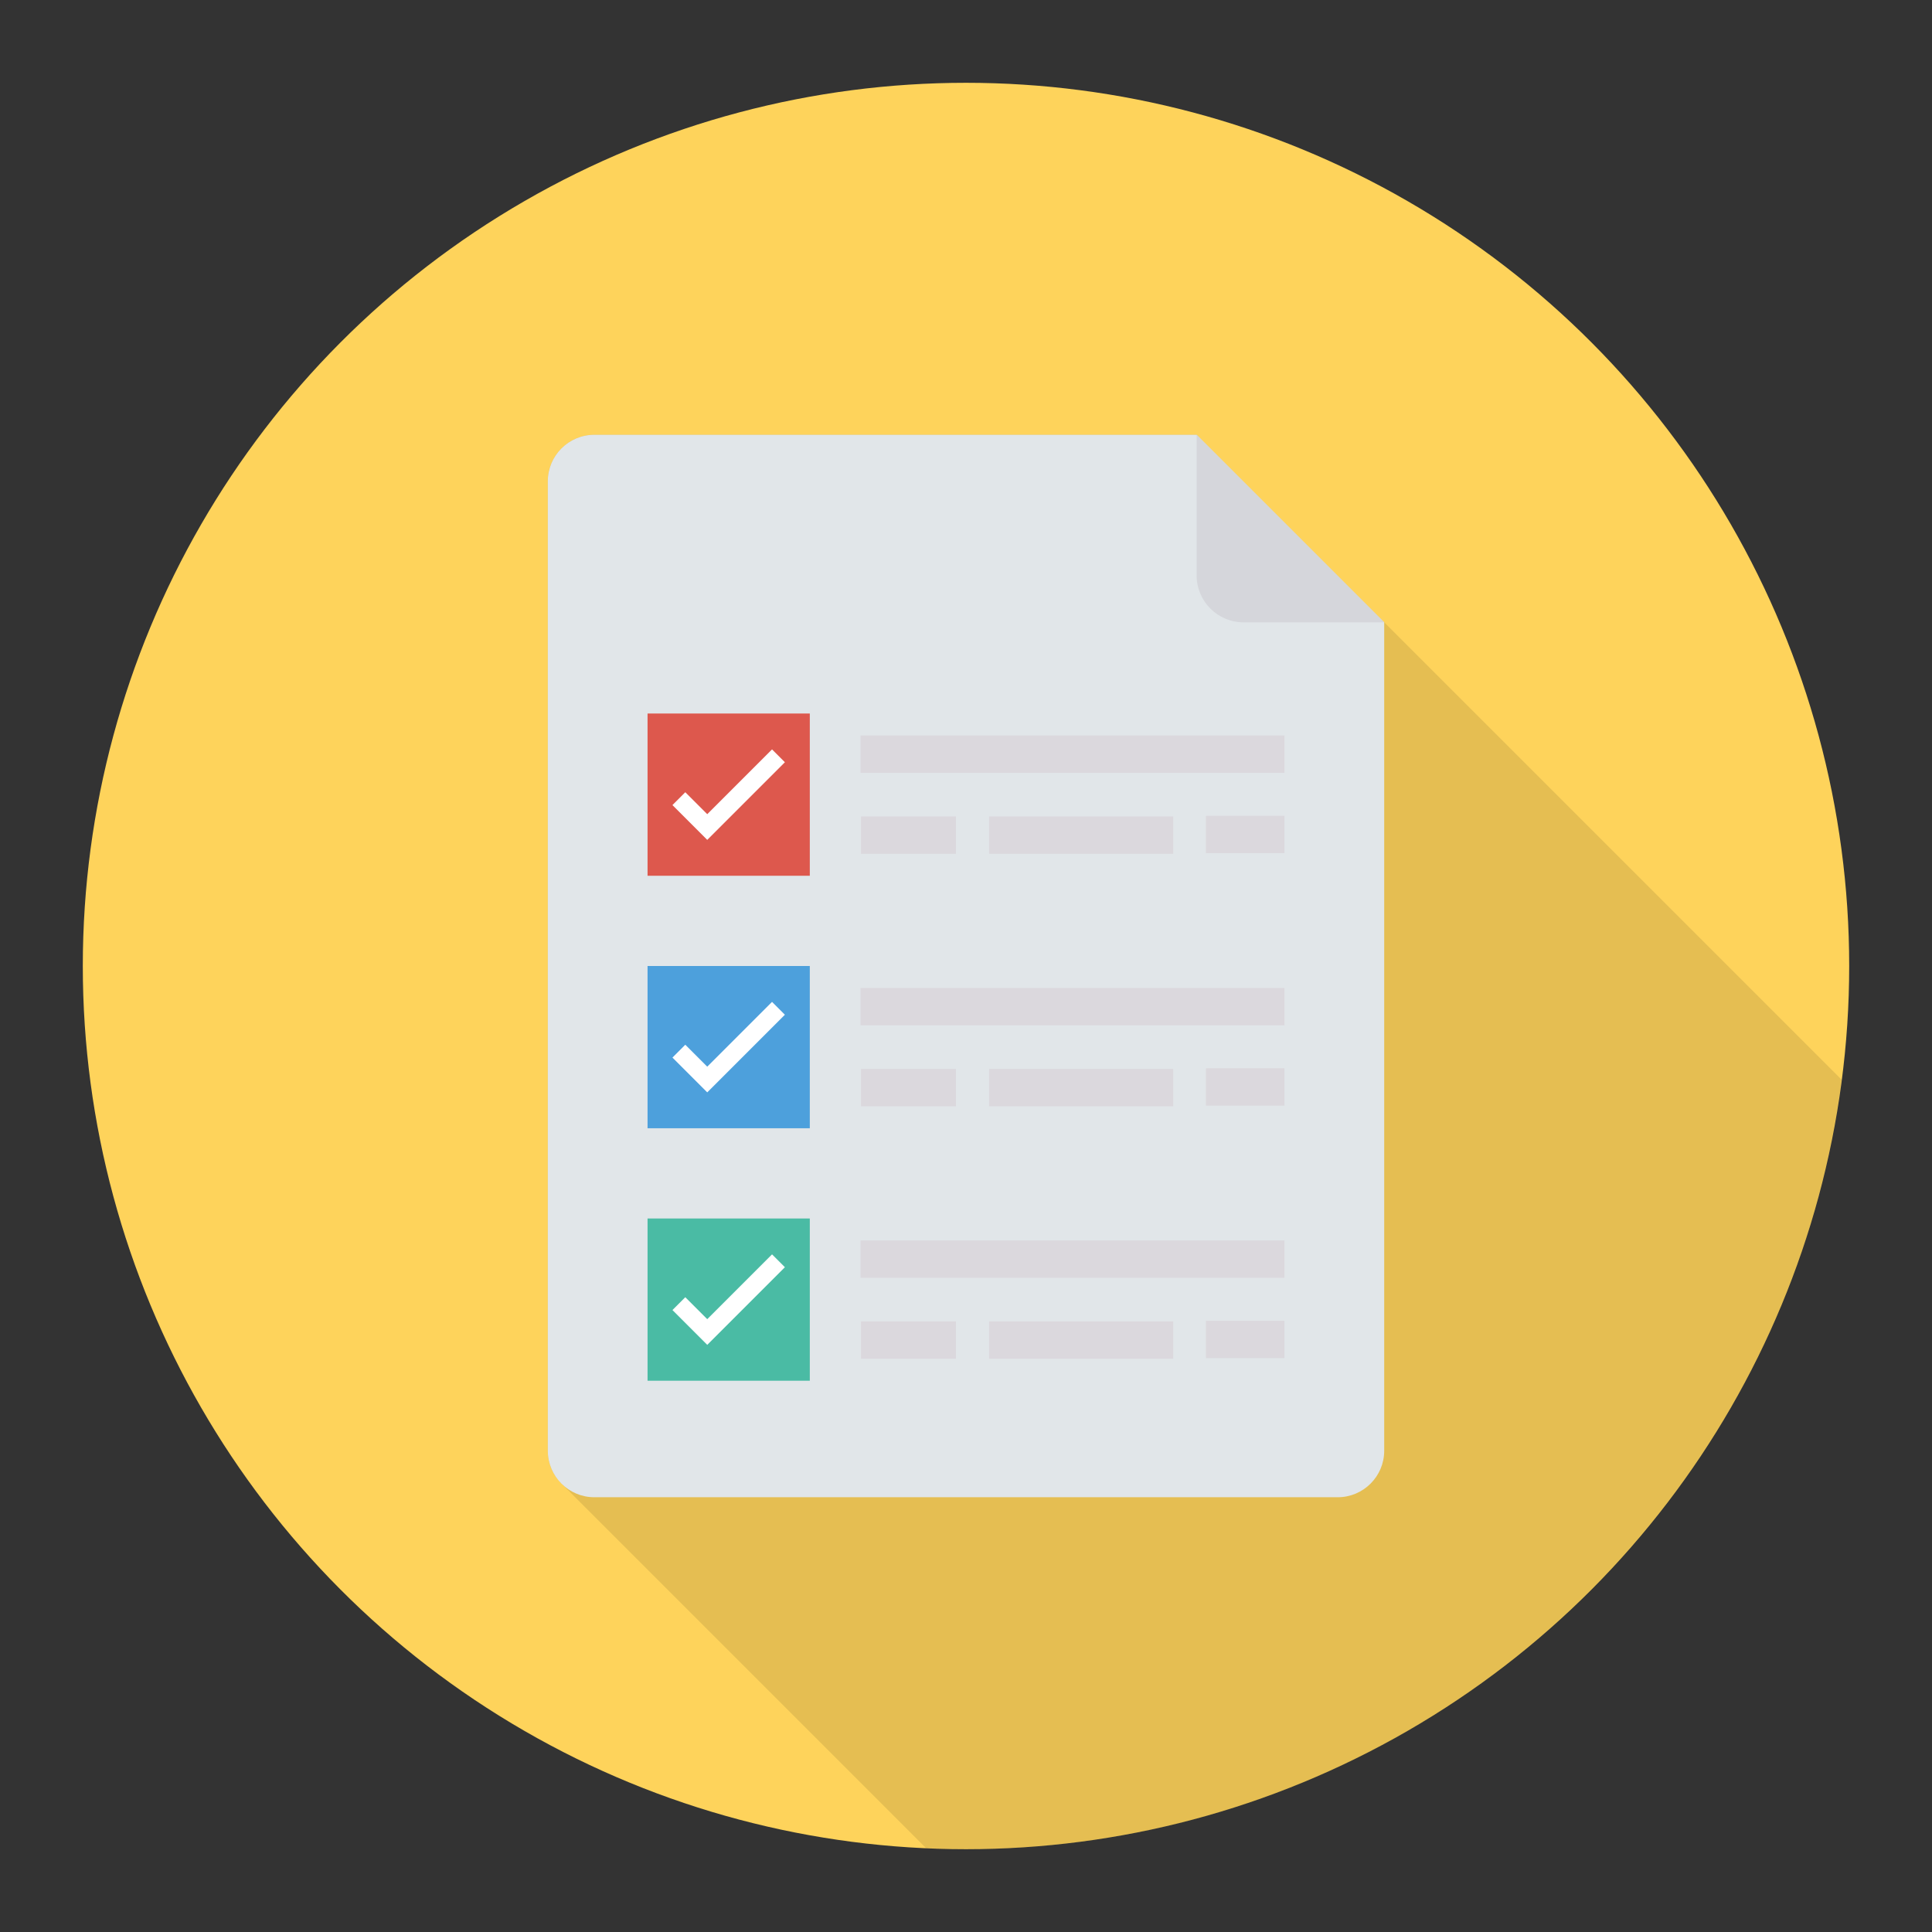 <svg enable-background="new 0 0 140 140" height="512" viewBox="0 0 140 140" width="512" xmlns="http://www.w3.org/2000/svg"><rect x="0" y="0" width="140" height="140" fill="#333333" stroke="none"/><circle cx="70" cy="70" fill="#fed35b" r="64"/><path d="m43.063 31.502c-1.86 0-3.37 1.51-3.37 3.37v70.25c0 .96.41 1.83 1.06 2.44h-.01l26.364 26.364c.96.043 1.923.073 2.893.073 32.551 0 59.406-24.307 63.454-55.757l-46.741-46.741z" opacity=".1"/><path d="m86.712 31.505h-43.644c-1.862 0-3.372 1.509-3.372 3.372v70.247c0 1.862 1.51 3.372 3.372 3.372h53.865c1.862 0 3.372-1.51 3.372-3.372v-60.026z" fill="#e1e6e9"/><path d="m86.712 31.505v10.188c0 1.881 1.524 3.405 3.405 3.405h10.188z" fill="#d5d6db"/><g fill="#dbd8dd"><path d="m62.357 53.295h30.718v2.706h-30.718z"/><path d="m62.39 59.162h6.882v2.708h-6.882z"/><path d="m71.675 59.162h13.341v2.708h-13.341z"/><path d="m87.387 59.118h5.689v2.708h-5.689z"/></g><path d="m46.924 51.704h11.757v11.757h-11.757z" fill="#dd584d"/><g fill="#dbd8dd"><path d="m62.357 71.591h30.718v2.706h-30.718z"/><path d="m62.39 77.458h6.882v2.708h-6.882z"/><path d="m71.675 77.458h13.341v2.708h-13.341z"/><path d="m87.387 77.414h5.689v2.708h-5.689z"/></g><path d="m46.924 70h11.757v11.757h-11.757z" fill="#4da0dc"/><path d="m62.357 89.887h30.718v2.706h-30.718z" fill="#dbd8dd"/><path d="m62.39 95.755h6.882v2.708h-6.882z" fill="#dbd8dd"/><path d="m71.675 95.755h13.341v2.708h-13.341z" fill="#dbd8dd"/><path d="m87.387 95.71h5.689v2.708h-5.689z" fill="#dbd8dd"/><path d="m46.924 88.296h11.757v11.757h-11.757z" fill="#4abba4"/><path d="m56.876 55.235-5.626 5.626-2.522-2.522.931-.931 1.591 1.591 4.695-4.695z" fill="#fff"/><path d="m56.876 73.531-5.626 5.626-2.522-2.522.931-.931 1.591 1.591 4.695-4.695z" fill="#fff"/><path d="m56.876 91.827-5.626 5.626-2.522-2.522.931-.931 1.591 1.591 4.695-4.695z" fill="#fff"/></svg>
